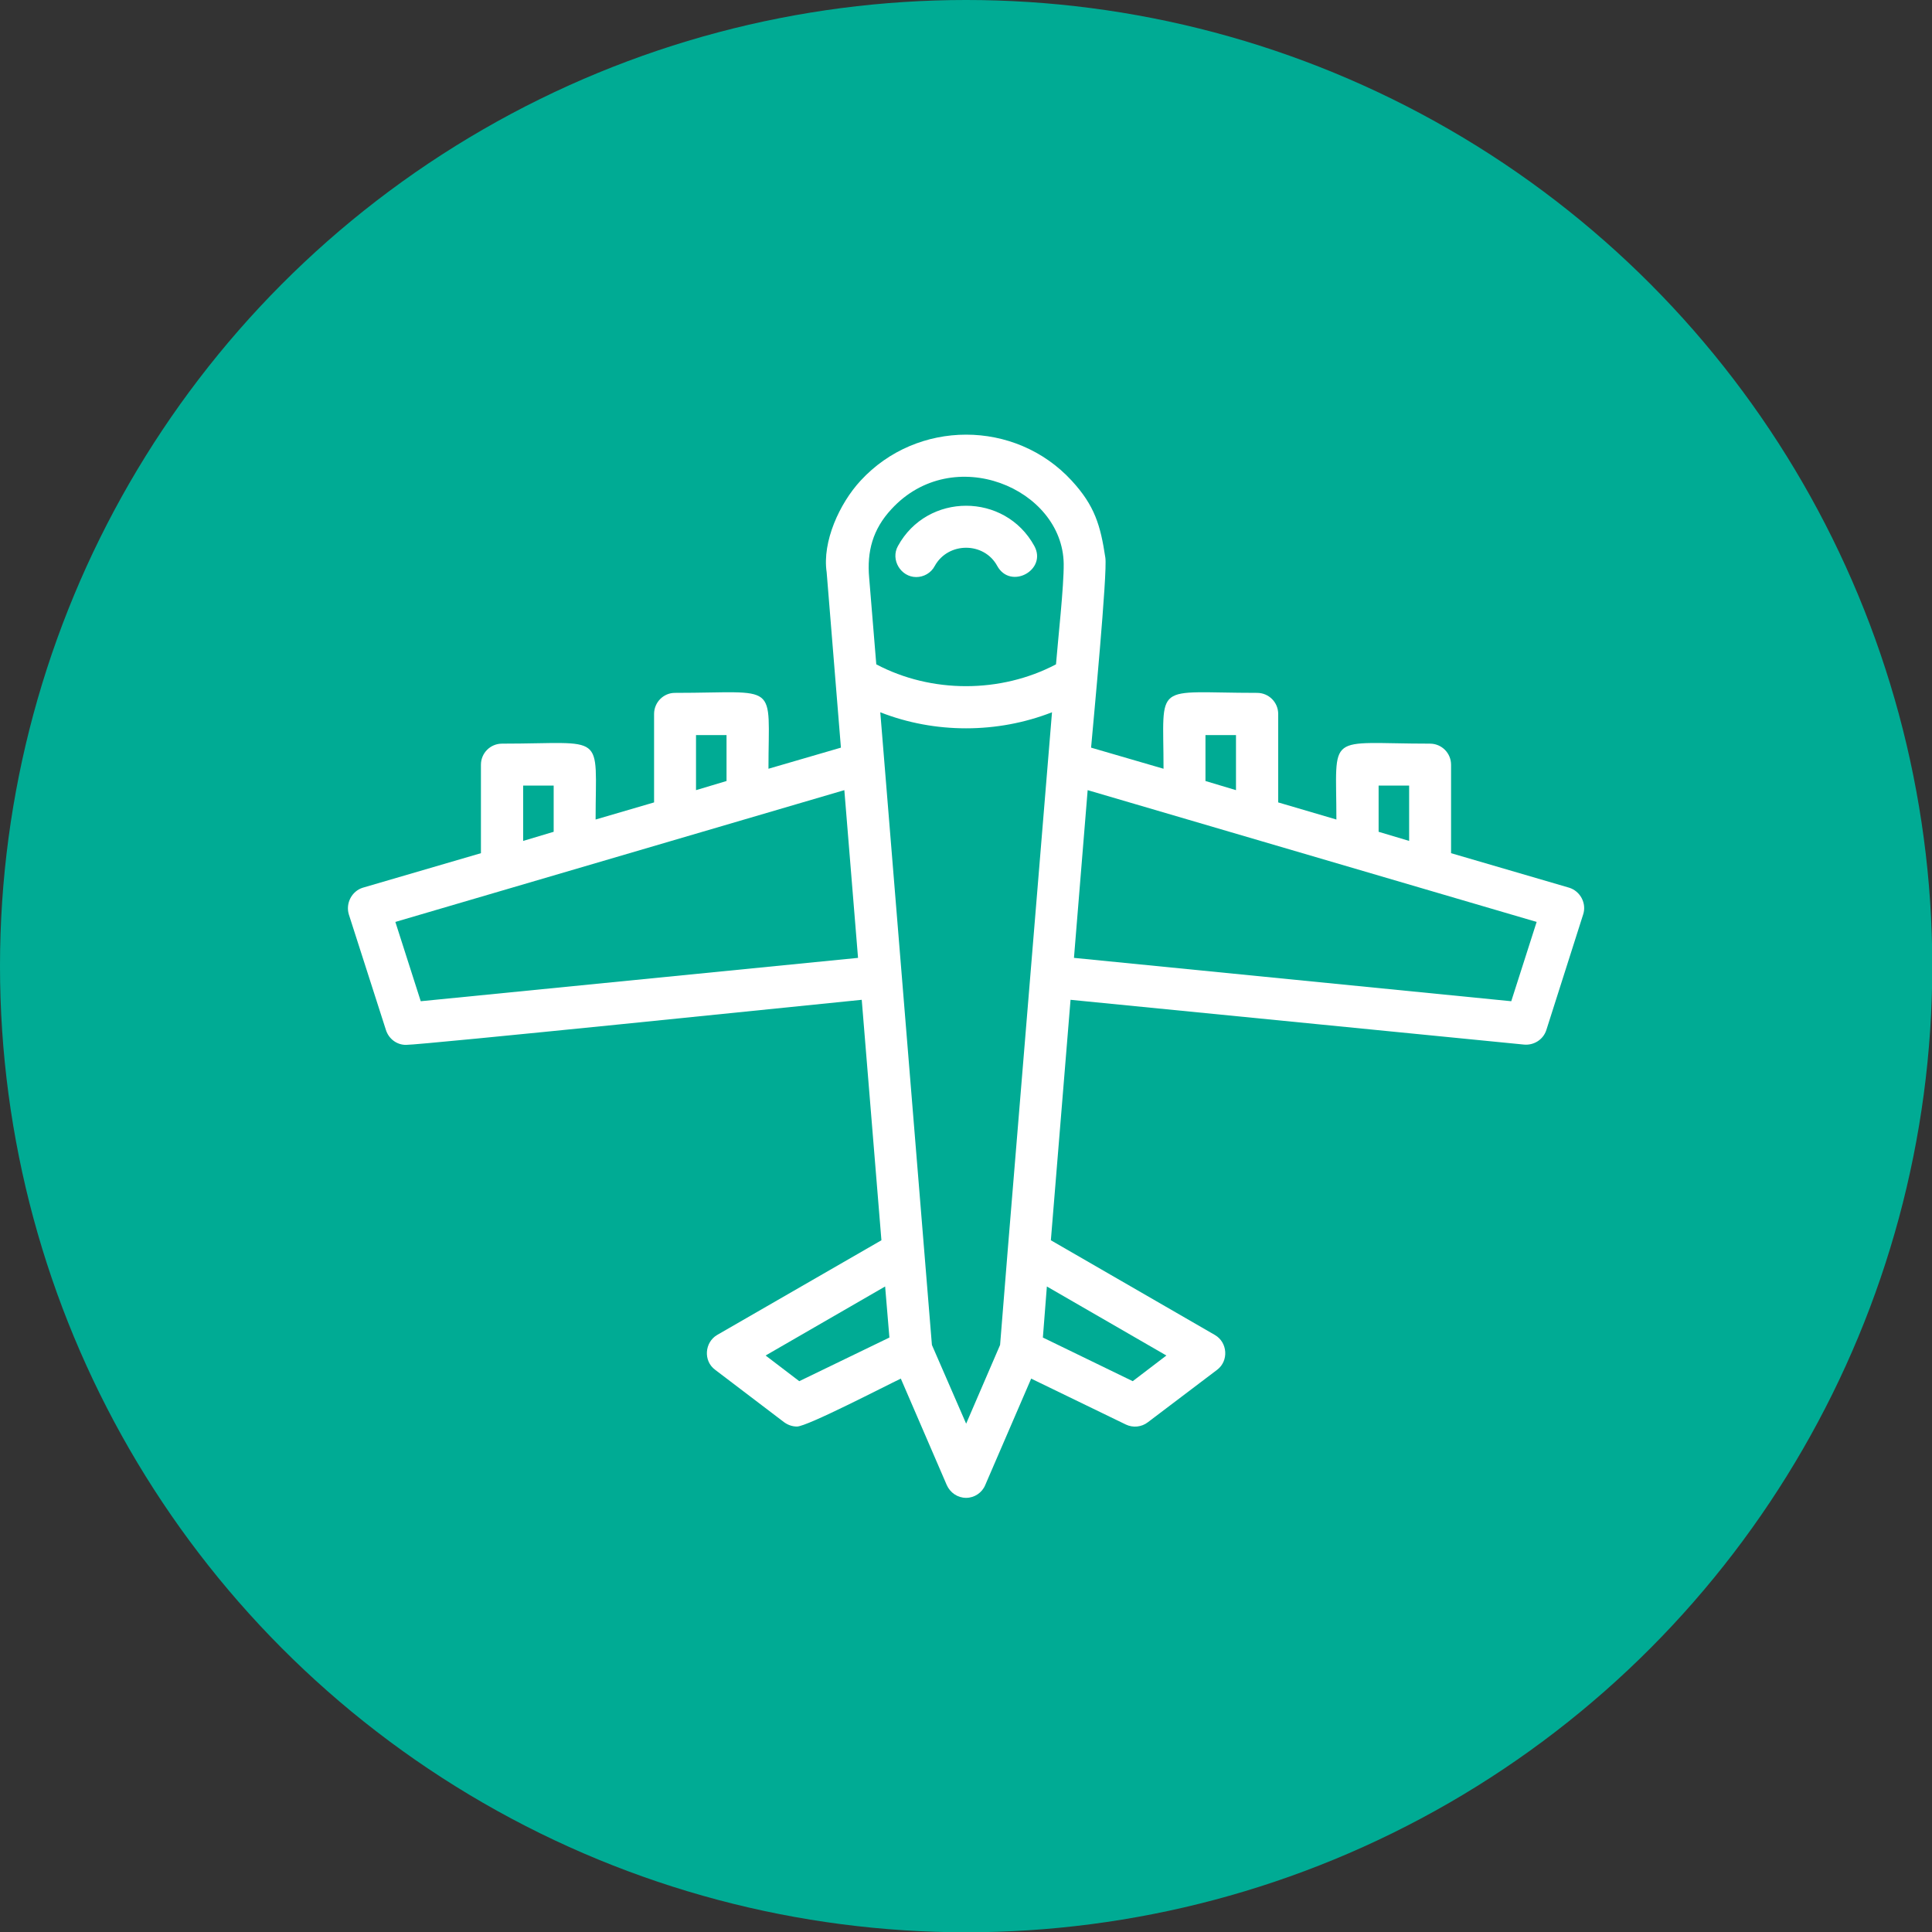 <svg clip-rule="evenodd" fill-rule="evenodd" height="512" image-rendering="optimizeQuality" shape-rendering="geometricPrecision" text-rendering="geometricPrecision" viewBox="0 0 6773 6773" width="512" xmlns="http://www.w3.org/2000/svg"><rect x="0" y="0" width="6773" height="6773" fill="#333333" stroke="none"/><g id="Layer_x0020_1"><circle cx="3387" cy="3387" fill="#00ab94" r="3387"/><path d="m3212 2023c-54 0-91-61-64-109 103-188 375-188 478 0 46 84-83 155-130 70-46-85-172-85-219 0-13 25-39 39-65 39zm175 3228c-30 0-56-18-68-45l-161-373c-53 25-328 168-364 168-16 0-31-5-45-15l-242-184c-42-31-37-96 7-122l576-332-69-843c-181 18-1540 158-1598 158-32 0-60-21-70-52l-130-405c-12-39 10-82 49-94l414-121v-310c0-41 33-74 74-74 368 0 328-45 328 266l205-60v-310c0-41 33-74 73-74 369 0 328-44 328 266l254-74-50-615c-16-107 45-241 119-321 198-215 542-215 740 0 81 88 101 157 118 270 8 50-42 575-50 666l254 74c0-310-40-266 328-266 41 0 74 33 74 74v310l204 60c0-311-40-266 328-266 41 0 74 33 74 74v310l414 121c39 12 62 55 49 94l-129 405c-11 34-44 54-78 51l-1590-157-69 843 575 332c45 26 49 91 8 122l-243 184c-22 17-52 20-77 8l-332-161-161 373c-11 27-38 45-67 45zm426-2481-48 588 1533 152 89-278zm-546 1945 120 276 119-276 27-335 155-1883c-192 75-411 75-602 0zm435-2386c7-87 28-275 27-353-4-264-388-426-604-191-66 71-86 149-78 240l25 304c193 102 436 102 630 0zm-1018 2423 118 90 316-153-15-179zm-244-1982 107-32v-161h-107zm-1054 462 89 278 1533-152-48-588zm2270 1457 315 153 118-90-419-242zm570-1951 107 32v-193h-107zm607 178 107 32v-194h-107zm-2999-162v194l107-32v-162z" fill="#fff"/></g></svg>